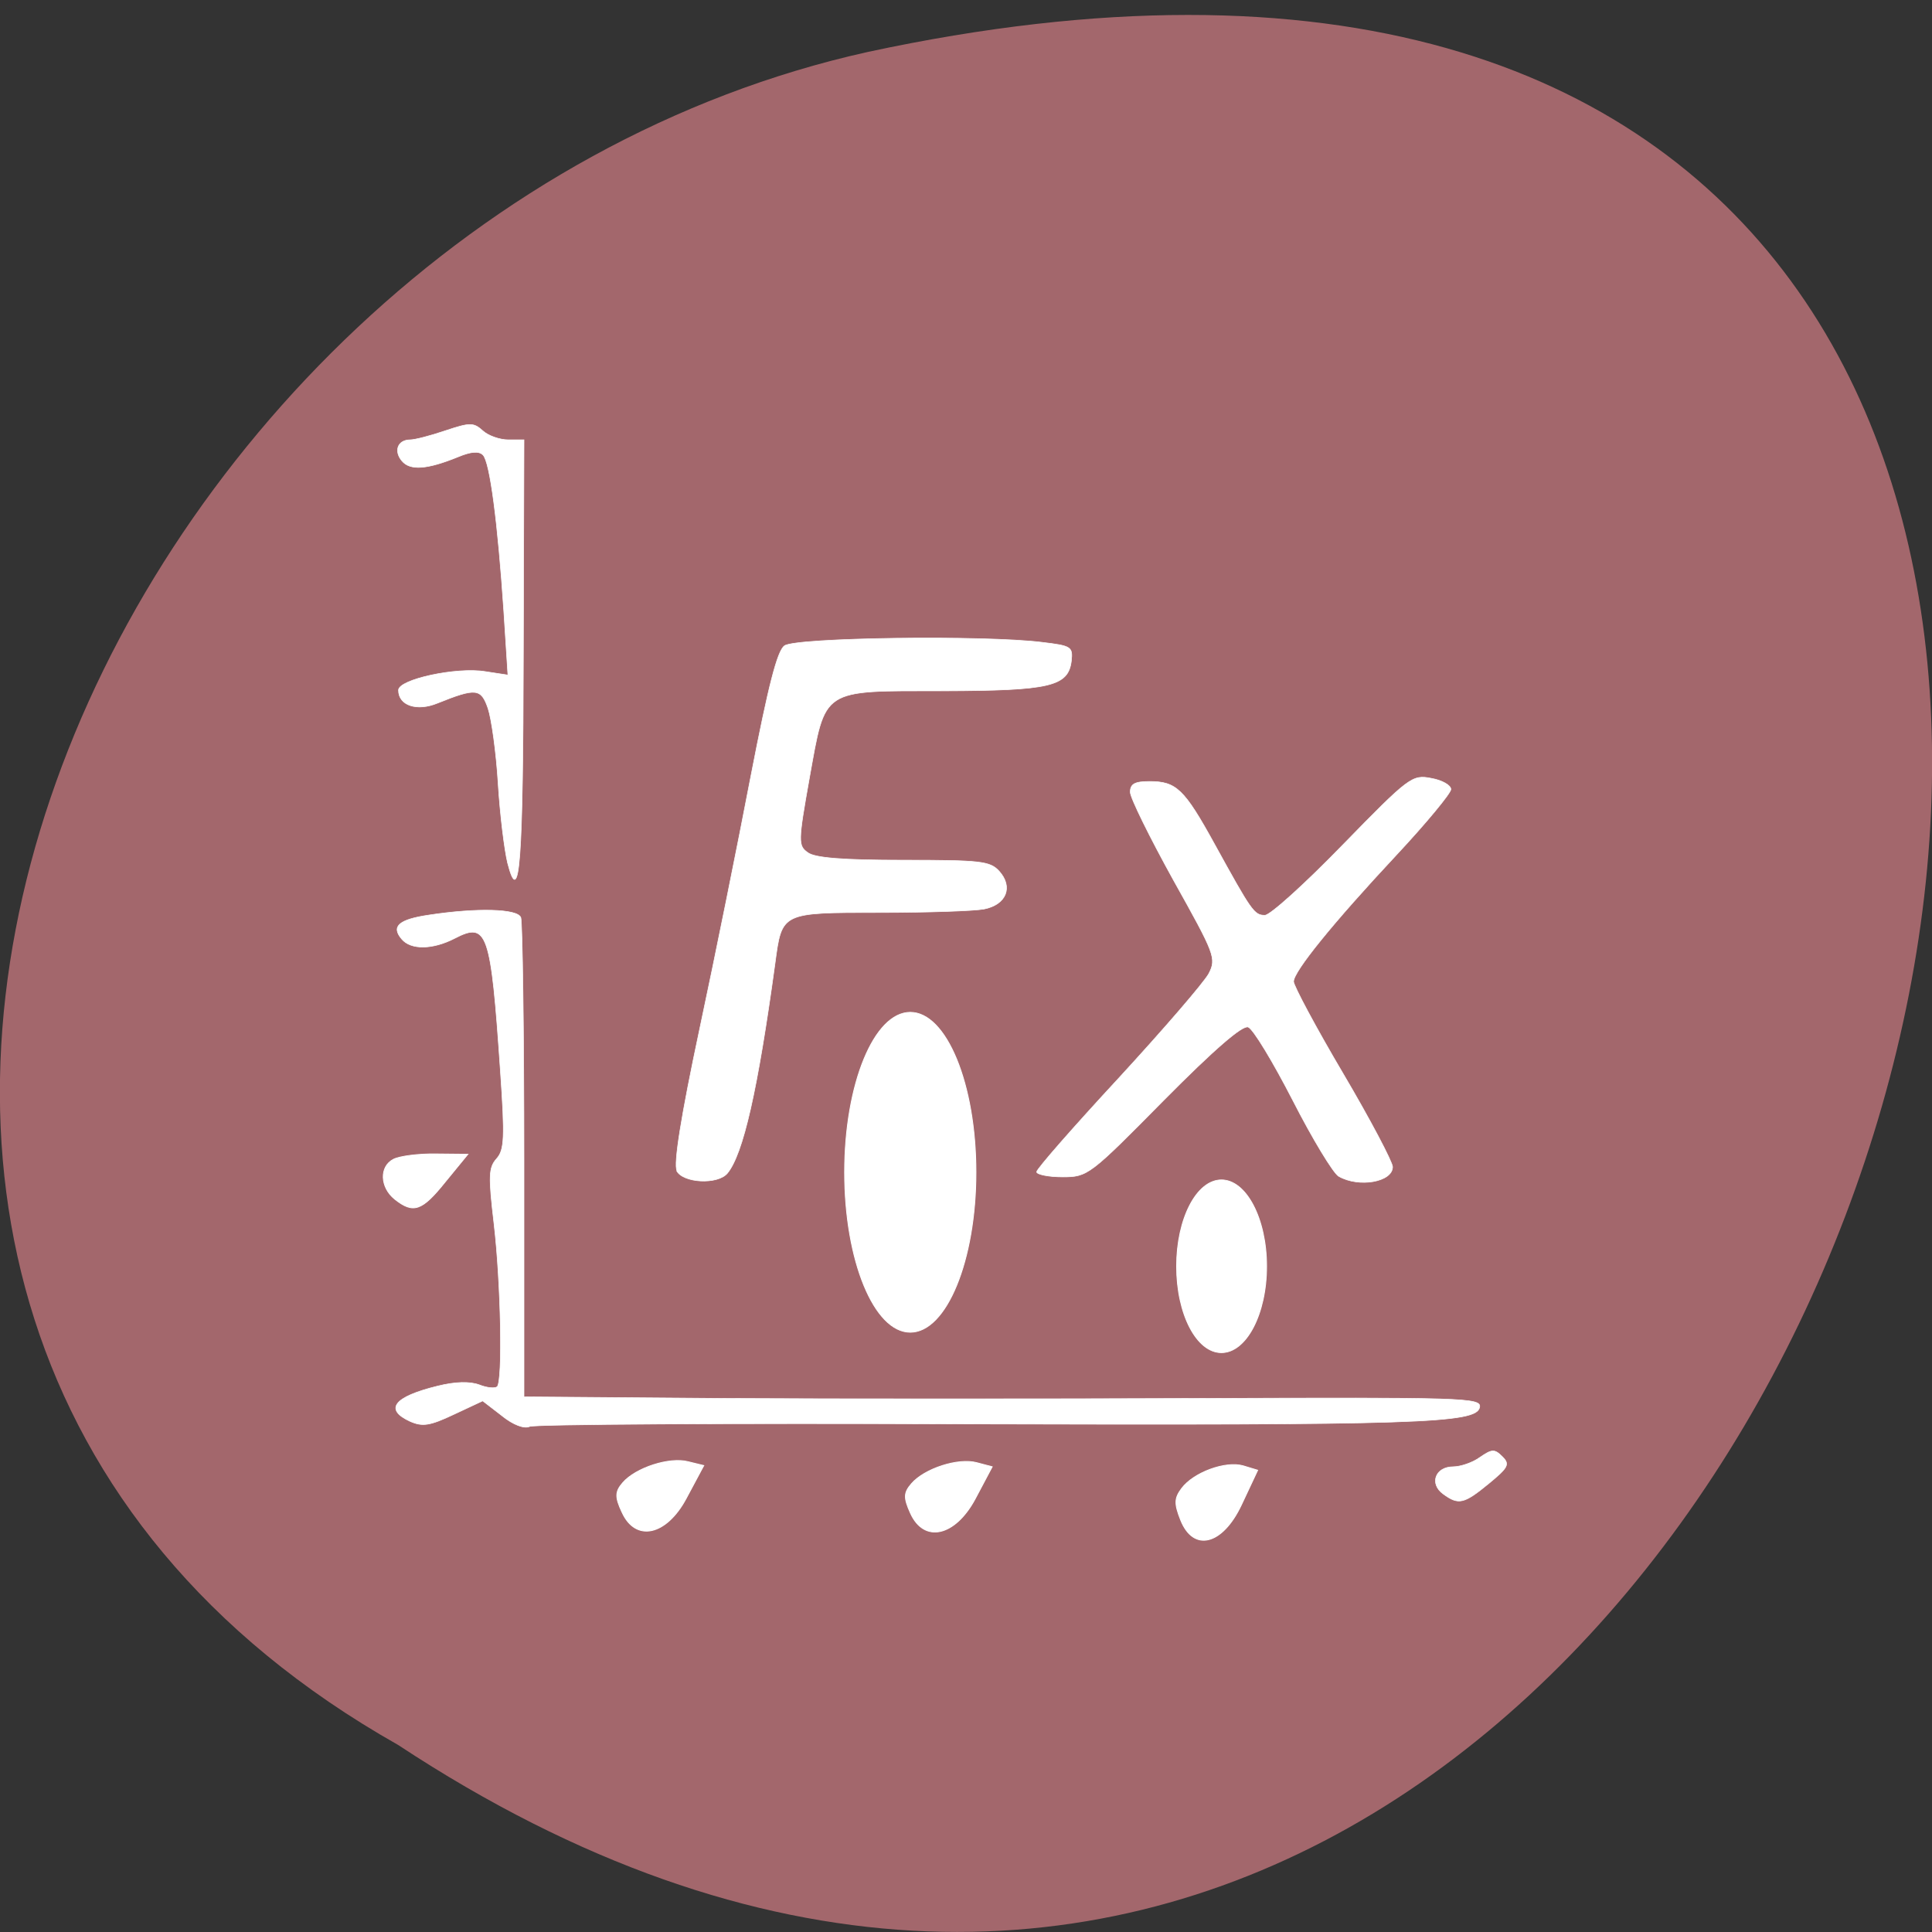<svg xmlns="http://www.w3.org/2000/svg" viewBox="0 0 24 24"><rect x="0" y="0" width="24" height="24" fill="#333333" stroke="none"/><path d="m 4.945 21.676 c 18.05 11.902 29.16 -26.05 5.832 -21.03 c -9.637 2.141 -15.488 15.57 -5.832 21.03" fill="#a3676c"/><g fill="#fff" stroke="#fff"><g stroke-width="0.077" transform="scale(0.094 0.094)"><path d="m 66.33 187.09 l -2.542 -1.958 l -3.833 1.792 c -3.167 1.5 -4.125 1.625 -5.75 0.917 c -3.458 -1.583 -2.167 -3.25 3.625 -4.667 c 2.333 -0.583 4.25 -0.625 5.5 -0.167 c 1.042 0.417 2.083 0.5 2.375 0.25 c 0.75 -0.75 0.5 -13.667 -0.417 -21.5 c -0.75 -6.333 -0.708 -7.458 0.333 -8.625 c 1.042 -1.167 1.125 -2.75 0.5 -11.708 c -1.25 -18.292 -1.708 -19.666 -6.04 -17.417 c -2.917 1.5 -5.792 1.542 -7 0.083 c -1.417 -1.667 -0.375 -2.583 3.625 -3.167 c 6.292 -0.958 11.708 -0.833 12.12 0.333 c 0.208 0.542 0.417 15.04 0.417 32.17 v 31.17 l 26.417 0.208 c 14.5 0.083 43 0.083 63.25 0 c 34.5 -0.125 36.875 -0.083 36.625 1.167 c -0.417 2.125 -7.958 2.375 -68.46 2.208 c -30.75 -0.125 -56.46 0.042 -57.08 0.333 c -0.708 0.333 -2.167 -0.208 -3.667 -1.417"/><path d="m 67.08 114.04 c -0.417 -1.708 -1 -6.417 -1.25 -10.5 c -0.25 -4.125 -0.875 -8.542 -1.333 -9.917 c -0.917 -2.667 -1.583 -2.75 -6.667 -0.708 c -2.708 1.125 -5.167 0.333 -5.167 -1.708 c 0 -1.417 7.667 -3.083 11.458 -2.458 l 3 0.458 l -0.542 -8.417 c -0.792 -11.792 -1.833 -19.75 -2.75 -20.666 c -0.542 -0.542 -1.583 -0.458 -3.292 0.25 c -4.083 1.667 -6.333 1.833 -7.417 0.542 c -1.125 -1.333 -0.542 -2.792 1.083 -2.792 c 0.625 0 2.708 -0.542 4.667 -1.208 c 3.25 -1.083 3.708 -1.083 4.917 0 c 0.708 0.667 2.25 1.208 3.375 1.208 h 2.083 l -0.083 27.958 c -0.042 28.08 -0.5 34.08 -2.083 27.958"/></g><g transform="matrix(0.081 0 0 0.081 2.545 2.774)"><path d="m 29.12 149.66 c -2.272 -1.831 -2.369 -5.01 -0.193 -6.118 c 0.919 -0.482 3.868 -0.867 6.527 -0.819 l 4.883 0.048 l -3.433 4.191 c -3.626 4.528 -4.931 4.962 -7.784 2.698" stroke-width="0.122"/><path d="m 108.22 197.83 c -1.064 -2.36 -1.064 -3.131 0.145 -4.528 c 1.982 -2.312 7.155 -3.998 10.01 -3.227 l 2.369 0.626 l -2.659 5.01 c -3.094 5.684 -7.784 6.696 -9.863 2.12" stroke-width="0.135"/></g><g stroke-width="0.077" transform="scale(0.094 0.094)"><path d="m 190.71 197.42 c -1.833 -1.333 -1.042 -3.583 1.333 -3.583 c 0.958 0 2.583 -0.542 3.542 -1.25 c 1.583 -1.083 1.917 -1.125 2.958 -0.083 c 1 1 0.792 1.417 -1.792 3.542 c -3.292 2.708 -4 2.875 -6.04 1.375"/><path d="m 89.46 154.71 c -0.458 -0.875 0.542 -7.167 3 -18.708 c 2.042 -9.542 5.083 -24.625 6.792 -33.541 c 2.292 -11.792 3.458 -16.417 4.417 -17.12 c 1.458 -1.083 26.375 -1.417 34.04 -0.458 c 3.833 0.458 4.083 0.583 3.875 2.458 c -0.417 3.375 -2.833 3.917 -16.917 3.958 c -16.25 0 -15.542 -0.458 -17.708 11.542 c -1.5 8.417 -1.5 8.917 -0.208 9.833 c 0.917 0.708 4.708 1 12.625 1 c 10.208 0 11.458 0.125 12.667 1.458 c 1.875 2.083 0.958 4.417 -2 5 c -1.333 0.25 -7.5 0.458 -13.792 0.458 c -13.08 0 -12.917 -0.042 -13.833 6.75 c -2.292 16.75 -4.208 25.17 -6.292 27.708 c -1.292 1.542 -5.875 1.292 -6.708 -0.333"/></g><g transform="matrix(0.081 0 0 0.081 2.545 2.774)"><path d="m 173.88 146.15 c -0.822 -0.482 -4.01 -5.732 -7.01 -11.609 c -3.046 -5.925 -6.092 -10.983 -6.865 -11.272 c -0.87 -0.337 -5.125 3.324 -12.957 11.224 c -11.362 11.513 -11.652 11.754 -15.52 11.754 c -2.176 0 -3.965 -0.385 -3.965 -0.771 c 0 -0.434 5.657 -6.888 12.57 -14.355 c 6.914 -7.515 13.1 -14.692 13.827 -16.04 c 1.209 -2.36 0.967 -2.938 -5.415 -14.355 c -3.626 -6.551 -6.624 -12.621 -6.624 -13.488 c 0 -1.252 0.677 -1.638 2.949 -1.638 c 4.11 0 5.318 1.156 9.96 9.586 c 5.705 10.357 6.092 10.935 7.736 10.935 c 0.822 0 6.189 -4.865 11.942 -10.79 c 10.201 -10.453 10.637 -10.79 13.586 -10.212 c 1.644 0.289 2.998 1.06 2.998 1.686 c 0 0.578 -3.771 5.154 -8.364 10.07 c -9.815 10.501 -15.761 17.872 -15.761 19.413 c 0 0.626 3.384 6.985 7.591 14.11 c 4.206 7.129 7.591 13.584 7.591 14.307 c 0 2.312 -5.173 3.227 -8.267 1.445" stroke-width="0.089"/><g stroke-width="0.135"><path d="m 63.984 197.69 c -1.112 -2.36 -1.064 -3.179 0.097 -4.528 c 1.982 -2.312 7.204 -3.998 10.06 -3.227 l 2.369 0.578 l -2.707 5.058 c -3.046 5.684 -7.736 6.696 -9.815 2.12"/><path d="m 149.66 198.89 c -1.015 -2.553 -0.967 -3.372 0.145 -4.865 c 1.837 -2.457 6.72 -4.239 9.428 -3.468 l 2.224 0.674 l -2.514 5.347 c -2.901 6.118 -7.301 7.226 -9.283 2.312"/></g></g><g stroke-width="0.1"><path d="m 171.89 168.42 c 0 7.54 -2.219 13.591 -4.915 13.591 c -2.697 0 -4.881 -6.05 -4.881 -13.591 c 0 -7.49 2.185 -13.591 4.881 -13.591 c 2.697 0 4.915 6.101 4.915 13.591" transform="matrix(0.114 0 0 0.079 -3.862 2.425)"/><path d="m 126.2 161.9 c 0 12.91 -3.428 23.386 -7.622 23.386 c -4.194 0 -7.622 -10.475 -7.622 -23.386 c 0 -12.91 3.428 -23.386 7.622 -23.386 c 4.194 0 7.622 10.475 7.622 23.386" transform="matrix(0.107 0 0 0.085 -1.38 0.801)"/></g></g></svg>